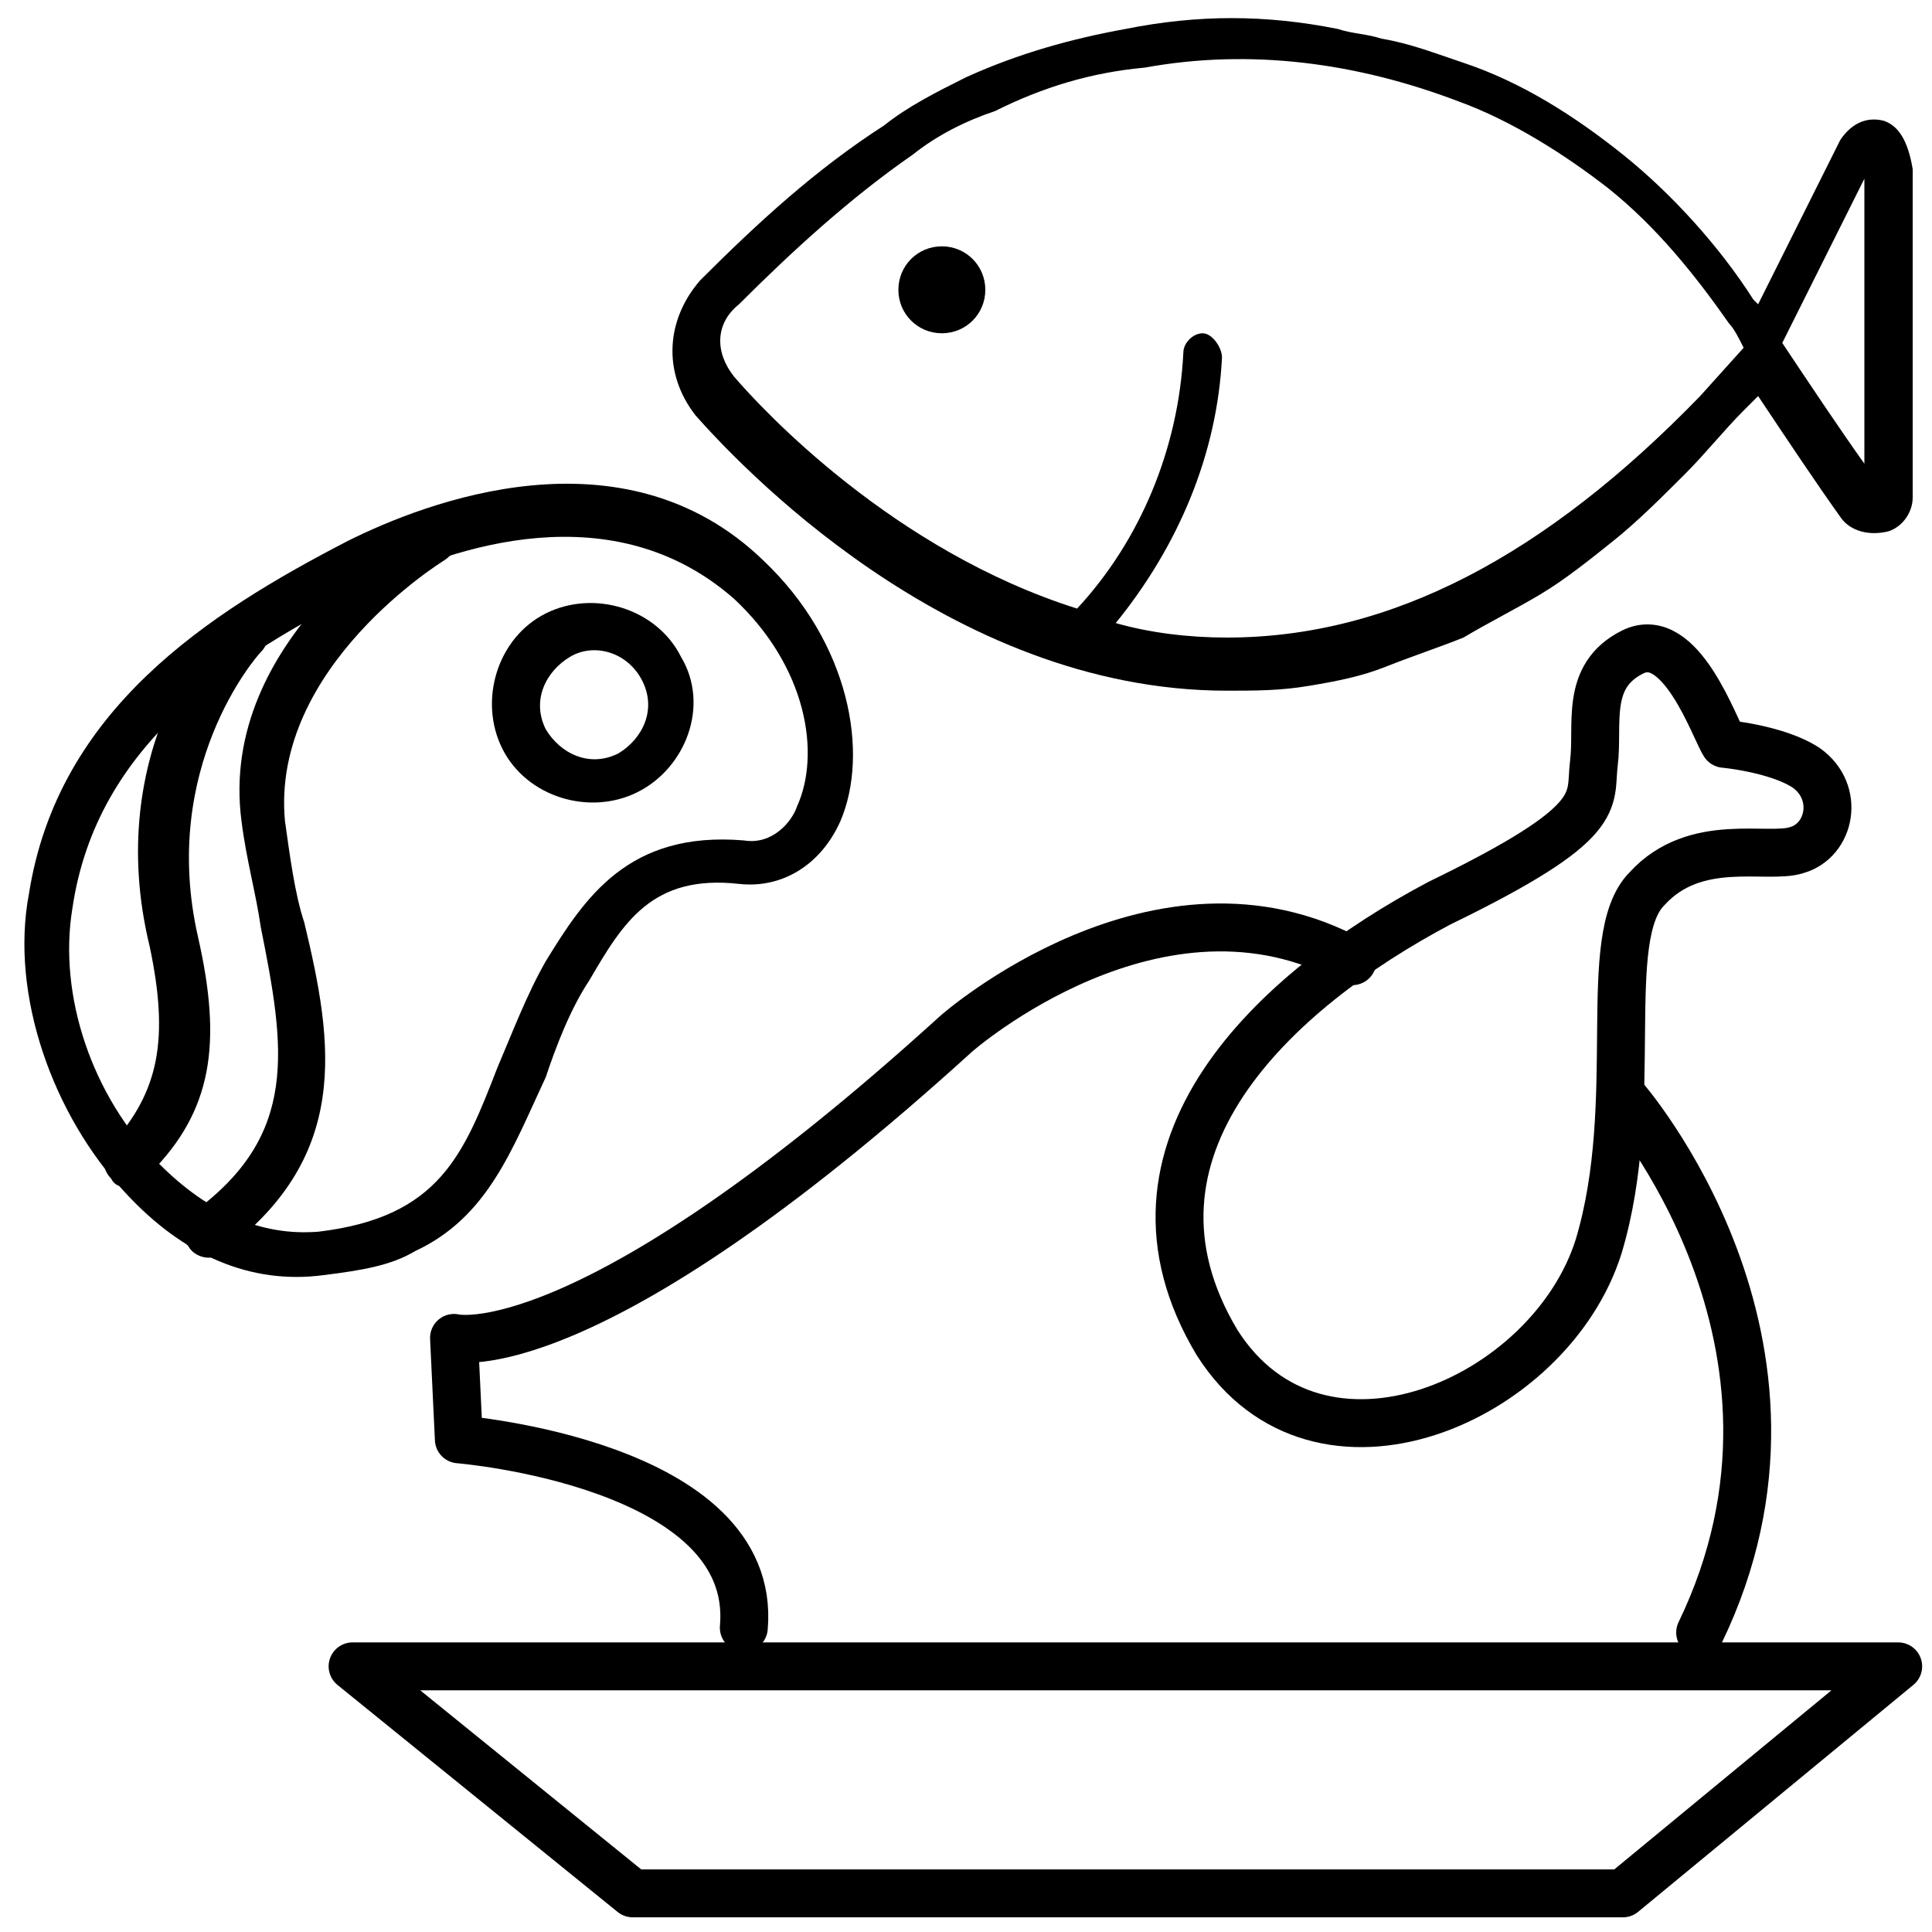 <?xml version="1.0" encoding="utf-8"?>
<!-- Generator: Adobe Illustrator 19.0.0, SVG Export Plug-In . SVG Version: 6.00 Build 0)  -->
<svg version="1.1" id="Layer_1" xmlns="http://www.w3.org/2000/svg" xmlns:xlink="http://www.w3.org/1999/xlink" x="0px" y="0px"
	 viewBox="-935 511 40 40" style="enable-background:new -935 511 40 40;" xml:space="preserve">
<style type="text/css">
	.st0{fill:none;stroke:#000000;stroke-width:0.992;stroke-linecap:round;stroke-linejoin:round;stroke-miterlimit:10;}
</style>
<g>
	<polygon class="st0" points="-927.7,545.5 -921.9,550.2 -901.4,550.2 -895.7,545.5 	"/>
	<path class="st0" d="M-909.8,538.8c2.1,3.3,6.9,1.2,7.9-2c0.9-3,0-6.4,1-7.4c1-1.1,2.5-0.6,3.1-0.8c0.7-0.2,0.9-1.2,0.2-1.7
		c-0.6-0.4-1.7-0.5-1.7-0.5c-0.2-0.3-0.9-2.4-1.9-1.9c-1,0.5-0.7,1.5-0.8,2.3c-0.1,0.8,0.3,1.2-3.2,2.9
		C-908.6,531.5-912.2,534.8-909.8,538.8z"/>
	<path class="st0" d="M-907,530.9c-4-2.2-8.2,1.5-8.2,1.5c-7.7,7-10.4,6.3-10.4,6.3l0.1,2.1c0,0,6.2,0.5,5.9,3.9"/>
	<path class="st0" d="M-901.4,533.7c0,0,4.5,5.1,1.6,11.1"/>
</g>
<g>
	<g>
		<path d="M-926.4,536.9c-0.5,0.3-1.1,0.4-1.9,0.5c-1.5,0.2-2.9-0.4-4.1-1.7c-1.5-1.6-2.4-4.1-2-6.2c0.6-3.8,3.7-5.8,6.6-7.3
			c1.6-0.8,5.7-2.4,8.6,0.4c1.8,1.7,2.2,4,1.6,5.4c-0.4,0.9-1.2,1.4-2.1,1.3c-1.8-0.2-2.4,0.8-3.1,2l0,0c-0.4,0.6-0.7,1.4-0.9,2
			C-924.4,534.8-924.9,536.2-926.4,536.9z M-927.4,523.2c-2.8,1.4-5.6,3.2-6.1,6.6c-0.3,1.8,0.4,3.9,1.8,5.3c1,1,2.1,1.5,3.3,1.4
			c2.5-0.3,3-1.6,3.7-3.4c0.3-0.7,0.6-1.5,1-2.2l0.4,0.3l-0.4-0.3l0.4,0.3l-0.4-0.3c0.8-1.3,1.7-2.7,4.1-2.5c0.6,0.1,1-0.4,1.1-0.7
			c0.5-1.1,0.2-2.9-1.3-4.3C-922.3,521.2-925.6,522.3-927.4,523.2z"/>
	</g>
	<g>
		<path d="M-921.8,527.4c-1,0.5-2.3,0.1-2.8-0.9c-0.5-1-0.1-2.3,0.9-2.8c1-0.5,2.3-0.1,2.8,0.9
			C-920.3,525.6-920.8,526.9-921.8,527.4z M-923.2,524.6c-0.5,0.3-0.8,0.9-0.5,1.5c0.3,0.5,0.9,0.8,1.5,0.5c0.5-0.3,0.8-0.9,0.5-1.5
			C-922,524.5-922.7,524.3-923.2,524.6z"/>
	</g>
	<g>
		<path d="M-930.5,537c-0.2,0.1-0.5,0-0.6-0.2c-0.2-0.2-0.1-0.5,0.1-0.7c2.2-1.6,1.9-3.4,1.4-5.9c-0.1-0.7-0.3-1.4-0.4-2.2
			c-0.5-3.8,3.6-6.2,3.7-6.3c0.2-0.1,0.5-0.1,0.7,0.2c0.1,0.2,0.1,0.5-0.2,0.7c0,0-3.6,2.2-3.3,5.4c0.1,0.7,0.2,1.5,0.4,2.1
			C-928.1,532.6-927.7,535-930.5,537C-930.4,536.9-930.4,536.9-930.5,537z"/>
	</g>
	<g>
		<path d="M-932.2,535.5c-0.2,0.1-0.4,0.1-0.5-0.1c-0.2-0.2-0.2-0.5,0-0.7c1-1.1,1.2-2.2,0.8-4.1c-1-4.1,1.4-6.7,1.6-6.8
			c0.2-0.2,0.5-0.2,0.7,0c0.2,0.2,0.2,0.5,0,0.7l0,0c-0.1,0.1-2.1,2.4-1.3,5.9c0.5,2.2,0.3,3.6-1,4.9
			C-932.1,535.4-932.1,535.5-932.2,535.5z"/>
	</g>
</g>
<g>
	<g>
		<path d="M-896,513.5c-0.4-0.1-0.7,0.1-0.9,0.4l-1.2,2.4l-0.5,1l-0.1-0.1c-0.7-1.1-1.7-2.2-2.7-3c-1-0.8-2.1-1.5-3.3-1.9
			c-0.6-0.2-1.1-0.4-1.7-0.5c-0.3-0.1-0.6-0.1-0.9-0.2c-1.5-0.3-2.9-0.3-4.4,0l0,0c-1.1,0.2-2.2,0.5-3.3,1c-0.6,0.3-1.2,0.6-1.7,1
			c0,0,0,0,0,0c-1.4,0.9-2.6,2-3.8,3.2c-0.7,0.8-0.8,1.9-0.1,2.8c0.8,0.9,5.2,5.7,11,5.7h0c0.6,0,1.1,0,1.7-0.1
			c0.6-0.1,1.1-0.2,1.6-0.4c0.5-0.2,1.1-0.4,1.6-0.6c0.5-0.3,1.1-0.6,1.6-0.9c0.5-0.3,1-0.7,1.5-1.1c0.5-0.4,1-0.9,1.5-1.4
			c0.4-0.4,0.8-0.9,1.2-1.3c0.1-0.1,0.2-0.2,0.3-0.3c0.6,0.9,1.2,1.8,1.7,2.5c0.2,0.3,0.6,0.4,1,0.3c0.3-0.1,0.5-0.4,0.5-0.7v-6.8
			C-895.5,513.9-895.7,513.6-896,513.5z M-909.6,524.2L-909.6,524.2c-0.8,0-1.6-0.1-2.3-0.3c1.3-1.6,2.1-3.5,2.2-5.5
			c0-0.2-0.2-0.5-0.4-0.5c0,0,0,0,0,0c-0.2,0-0.4,0.2-0.4,0.4c-0.1,2-0.9,3.9-2.2,5.3c-3.8-1.2-6.5-4.1-7.1-4.8
			c-0.4-0.5-0.4-1.1,0.1-1.5c1.1-1.1,2.3-2.2,3.6-3.1c0.5-0.4,1.1-0.7,1.7-0.9c1-0.5,2-0.8,3.1-0.9c2.2-0.4,4.4-0.1,6.5,0.7
			c1.1,0.4,2.2,1.1,3.1,1.8c1,0.8,1.8,1.8,2.5,2.8c0.1,0.1,0.2,0.3,0.3,0.5l-0.9,1C-903,522.5-906.2,524.2-909.6,524.2z
			 M-898.1,518.1l1.7-3.4v5.9C-896.9,519.9-897.5,519-898.1,518.1L-898.1,518.1z"/>
		<path d="M-915.5,516.1c-0.5,0-0.9,0.4-0.9,0.9c0,0.5,0.4,0.9,0.9,0.9c0.5,0,0.9-0.4,0.9-0.9S-915,516.1-915.5,516.1
			C-915.5,516.1-915.5,516.1-915.5,516.1z"/>
	</g>
</g>
</svg>
